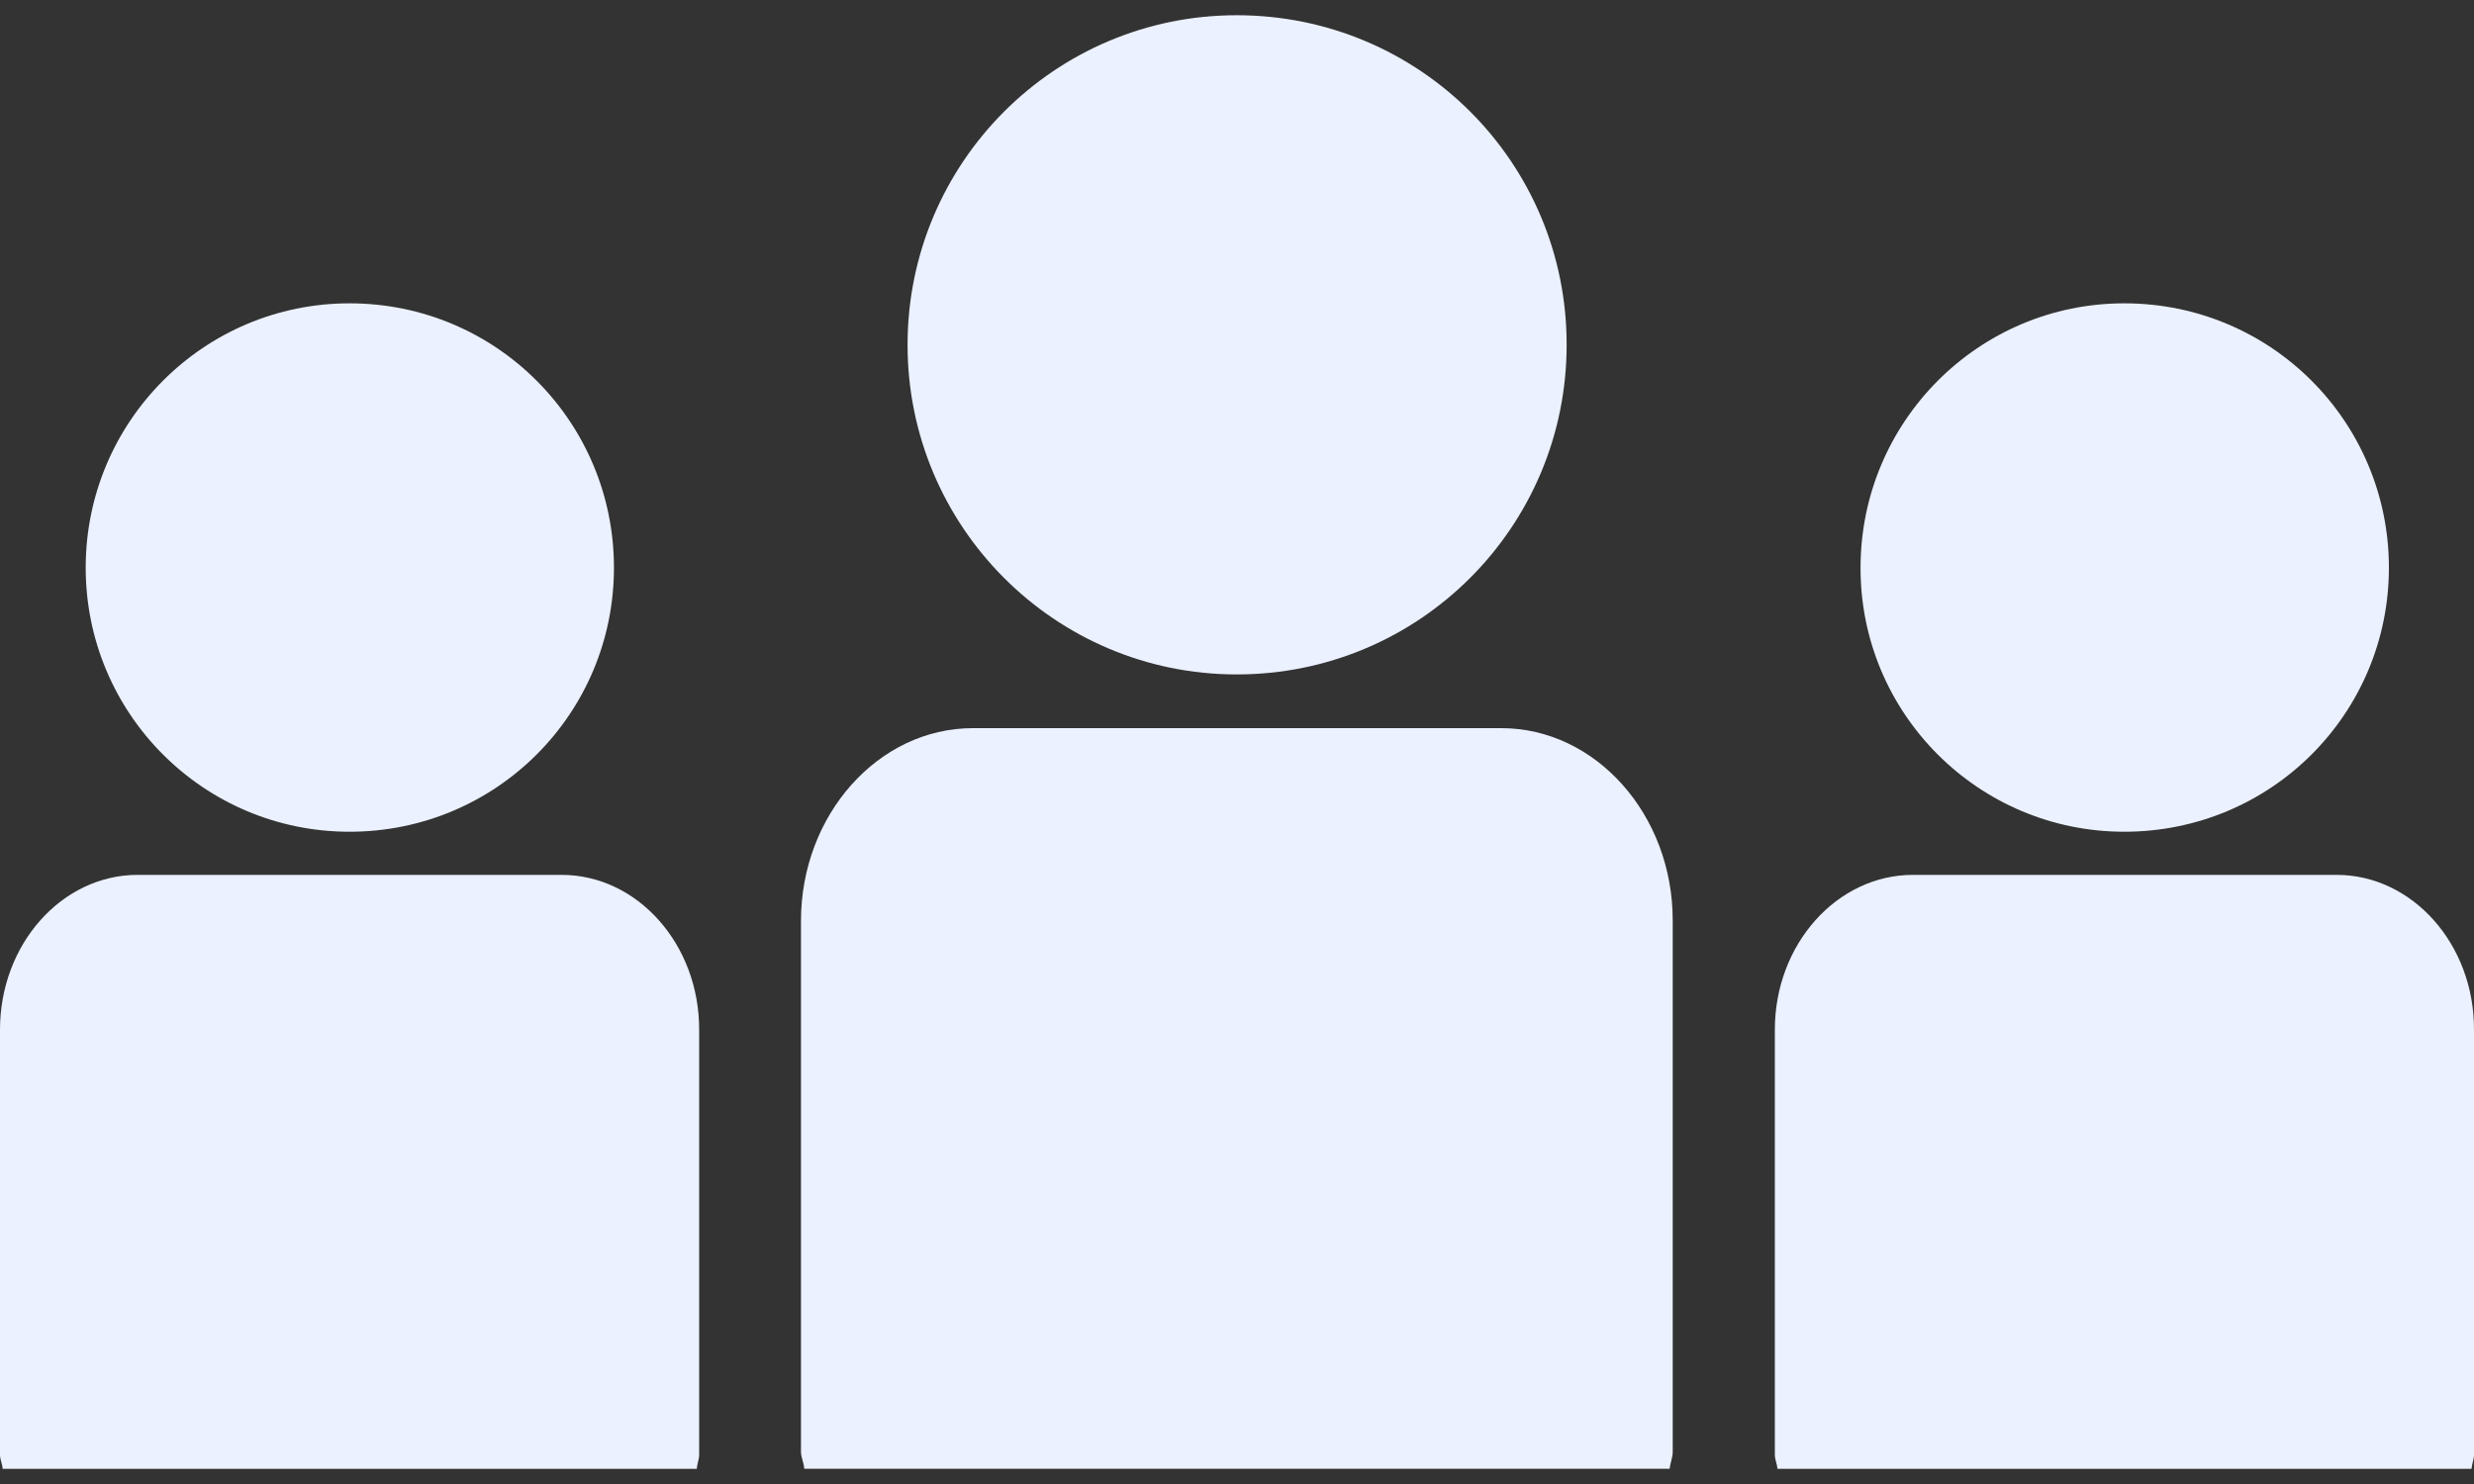 <svg width="25" height="15" viewBox="0 0 25 15" fill="none" xmlns="http://www.w3.org/2000/svg">
    <rect x="0" y="0" width="25" height="15" fill="#333333" stroke="none"/>
    <path d="M12.497 6.817C14.345 6.817 15.831 5.323 15.831 3.486C15.833 1.644 14.345 0.154 12.497 0.154C10.661 0.154 9.171 1.644 9.171 3.486C9.171 5.325 10.661 6.817 12.497 6.817Z" fill="#EBF1FF"/>
    <path d="M15.171 7.36H9.831C8.876 7.36 8.094 8.235 8.094 9.309V14.674C8.094 14.733 8.124 14.785 8.127 14.846H16.872C16.878 14.785 16.903 14.733 16.903 14.674V9.309C16.906 8.235 16.124 7.36 15.171 7.36Z" fill="#EBF1FF"/>
    <path d="M21.466 8.407C22.95 8.407 24.14 7.213 24.14 5.738C24.14 4.263 22.95 3.066 21.466 3.066C19.993 3.066 18.801 4.263 18.801 5.738C18.798 7.212 19.993 8.407 21.466 8.407Z" fill="#EBF1FF"/>
    <path d="M23.611 8.843H19.331C18.563 8.843 17.935 9.544 17.935 10.408V14.706C17.935 14.752 17.958 14.796 17.961 14.847H24.975C24.979 14.796 25 14.752 25 14.706V10.408C25.003 9.544 24.377 8.843 23.611 8.843Z" fill="#EBF1FF"/>
    <path d="M3.532 8.407C5.014 8.407 6.204 7.213 6.204 5.738C6.204 4.263 5.014 3.066 3.532 3.066C2.058 3.066 0.866 4.263 0.866 5.738C0.866 7.213 2.058 8.407 3.532 8.407Z" fill="#EBF1FF"/>
    <path d="M5.675 8.843H1.391C0.625 8.843 0 9.544 0 10.408V14.706C0 14.752 0.023 14.796 0.027 14.847H7.041C7.044 14.796 7.065 14.752 7.065 14.706V10.408C7.067 9.544 6.44 8.843 5.675 8.843Z" fill="#EBF1FF"/>
</svg>